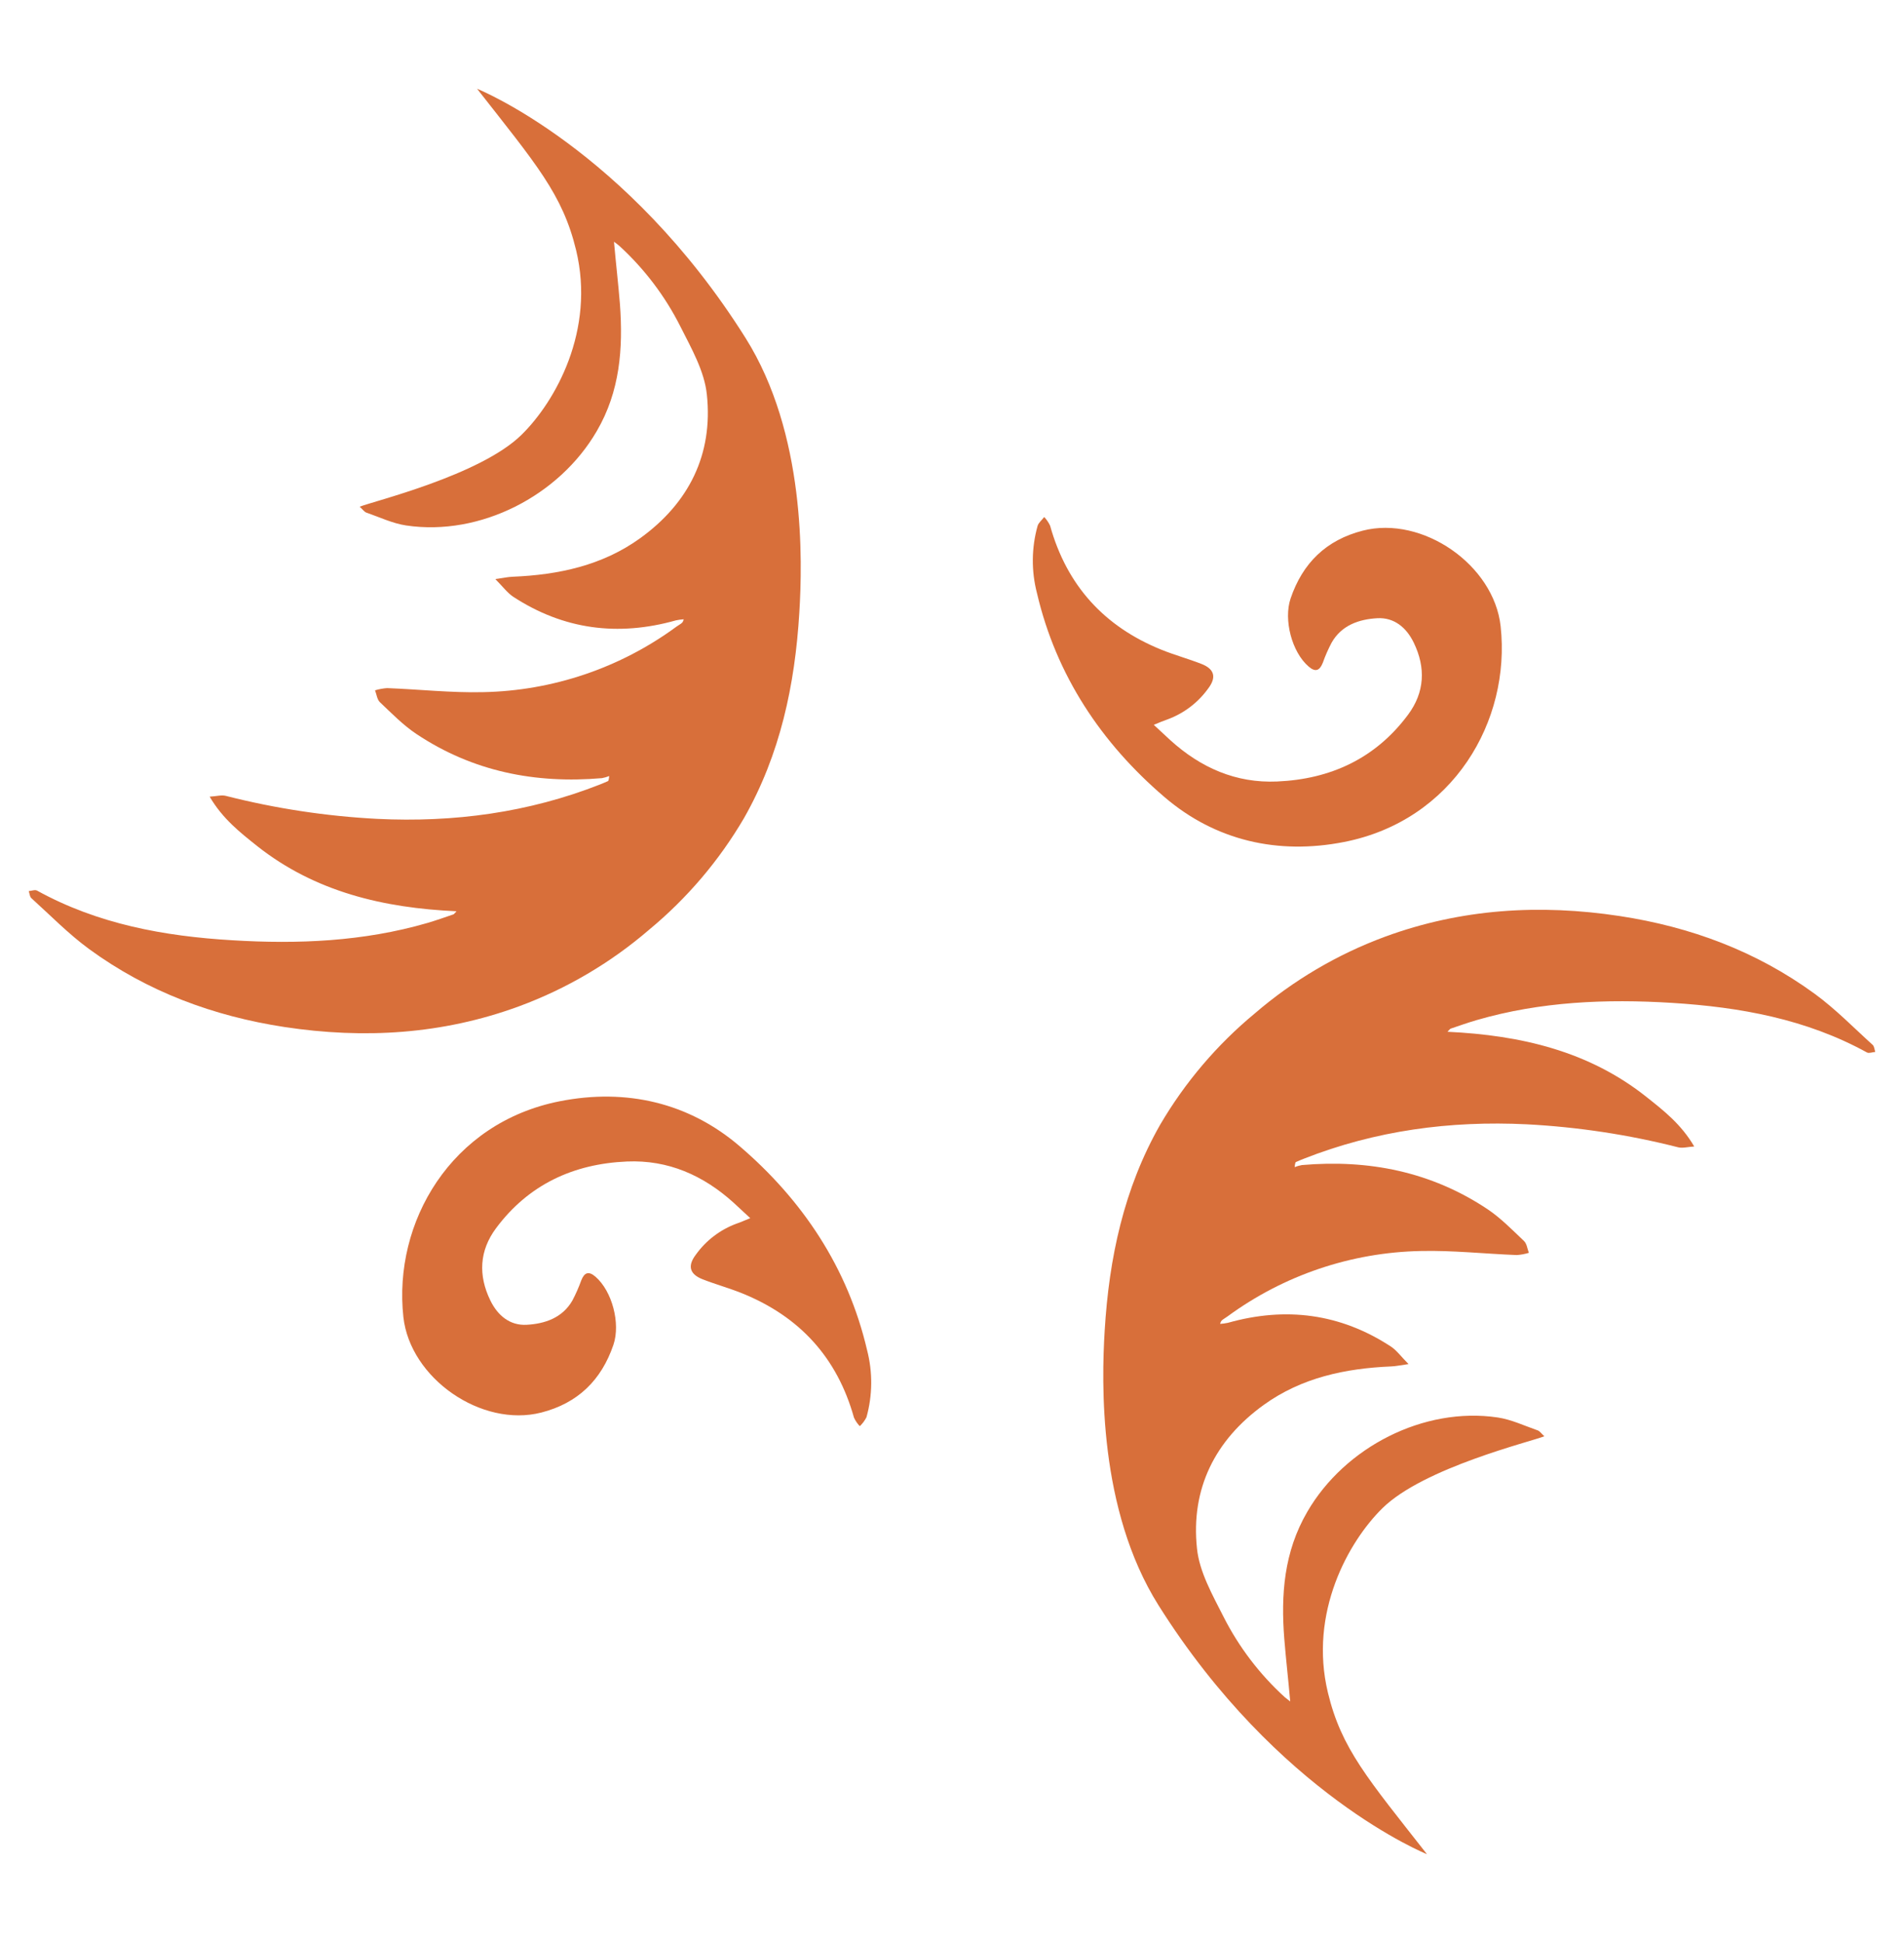<svg width="150" height="153" viewBox="0 0 150 153" fill="none" xmlns="http://www.w3.org/2000/svg">
<path d="M59.106 95.923C58.586 95.44 58.193 95.069 57.79 94.703C55.402 92.546 52.63 91.322 49.389 91.462C45.174 91.643 41.632 93.28 39.072 96.724C37.766 98.485 37.667 100.423 38.625 102.393C39.205 103.591 40.176 104.398 41.502 104.319C42.925 104.239 44.305 103.778 45.092 102.412C45.362 101.9 45.596 101.369 45.792 100.823C46.043 100.188 46.382 100.077 46.906 100.528C48.231 101.669 48.891 104.211 48.33 105.885C47.378 108.691 45.51 110.496 42.646 111.23C37.943 112.434 32.307 108.545 31.778 103.702C30.966 96.251 35.52 88.402 44.112 86.715C49.335 85.688 54.26 86.826 58.26 90.248C63.22 94.49 66.794 99.822 68.31 106.314C68.759 108.049 68.743 109.872 68.262 111.599C68.128 111.862 67.95 112.101 67.736 112.304C67.546 112.106 67.39 111.877 67.276 111.627C65.957 106.908 63.004 103.683 58.488 101.85C57.46 101.433 56.385 101.141 55.354 100.737C54.324 100.334 54.149 99.679 54.819 98.799C55.622 97.677 56.743 96.824 58.038 96.349C58.355 96.244 58.63 96.114 59.106 95.923Z" fill="#D86F3A"/>
<path d="M147.736 82.832C147.672 82.644 147.66 82.393 147.529 82.275C146.026 80.919 144.602 79.451 142.972 78.262C138.383 74.91 133.201 72.984 127.594 72.132C121.311 71.179 115.136 71.551 109.117 73.759C105.367 75.144 101.893 77.189 98.86 79.797C95.877 82.263 93.349 85.235 91.392 88.577C88.537 93.594 87.373 99.063 87.028 104.783C86.784 108.825 86.517 118.86 91.271 126.41C100.652 141.31 112.418 146.006 112.418 146.006C107.763 140.07 105.679 137.703 104.617 133.296C103.094 126.988 106.24 121.386 108.911 118.761C112.165 115.561 120.645 113.515 121.666 113.098C121.422 112.876 121.305 112.692 121.143 112.635C120.1 112.272 119.072 111.78 117.994 111.618C112.177 110.753 105.942 113.95 102.986 119.053C101.15 122.209 100.903 125.568 101.179 129.057C101.306 130.645 101.496 132.26 101.645 133.982C101.429 133.81 101.328 133.734 101.214 133.642C99.238 131.843 97.604 129.699 96.393 127.315C95.524 125.596 94.49 123.785 94.3 121.935C93.802 117.236 95.714 113.404 99.552 110.633C102.539 108.478 105.996 107.751 109.608 107.598C109.992 107.582 110.373 107.496 110.966 107.414C110.376 106.819 110.033 106.333 109.57 106.028C105.587 103.426 101.293 102.882 96.739 104.163C96.537 104.206 96.332 104.235 96.127 104.249C96.135 104.176 96.16 104.107 96.2 104.046C96.24 103.985 96.293 103.933 96.355 103.896C96.472 103.817 96.59 103.744 96.701 103.664C101.125 100.419 106.441 98.619 111.924 98.51C114.442 98.45 116.969 98.732 119.494 98.828C119.817 98.807 120.136 98.748 120.445 98.653C120.325 98.335 120.287 97.932 120.062 97.722C119.136 96.845 118.232 95.914 117.182 95.212C112.742 92.256 107.82 91.287 102.568 91.742C102.372 91.776 102.179 91.83 101.994 91.904C102.032 91.586 102.054 91.522 102.098 91.503C102.298 91.411 102.504 91.329 102.711 91.246C108.359 89.022 114.245 88.237 120.274 88.532C124.301 88.743 128.297 89.349 132.205 90.343C132.544 90.429 132.934 90.315 133.474 90.28C132.44 88.516 131.063 87.452 129.731 86.394C125.18 82.768 119.808 81.519 114.036 81.246C114.182 81.103 114.226 81.02 114.29 80.998C114.975 80.766 115.653 80.525 116.345 80.324C121.381 78.863 126.538 78.65 131.72 78.971C137.073 79.304 142.297 80.242 147.082 82.876C147.241 82.962 147.514 82.851 147.736 82.832Z" fill="#D86F3A"/>
<path d="M90.897 57.077C91.414 57.56 91.81 57.931 92.213 58.297C94.598 60.455 97.373 61.681 100.614 61.538C104.826 61.357 108.372 59.721 110.931 56.276C112.238 54.519 112.336 52.58 111.378 50.607C110.798 49.409 109.824 48.605 108.498 48.681C107.074 48.764 105.695 49.222 104.908 50.604C104.637 51.116 104.404 51.647 104.211 52.193C103.957 52.828 103.621 52.94 103.097 52.488C101.772 51.351 101.112 48.805 101.673 47.131C102.625 44.325 104.493 42.52 107.357 41.786C112.06 40.582 117.696 44.474 118.222 49.317C119.037 56.769 114.483 64.614 105.891 66.301C100.668 67.328 95.743 66.19 91.744 62.768C86.78 58.526 83.209 53.197 81.693 46.702C81.243 44.967 81.259 43.144 81.741 41.417C81.82 41.154 82.087 40.947 82.264 40.712C82.453 40.912 82.609 41.14 82.727 41.389C84.043 46.108 86.999 49.349 91.515 51.169C92.543 51.583 93.615 51.875 94.649 52.279C95.683 52.682 95.851 53.337 95.181 54.217C94.379 55.332 93.261 56.18 91.972 56.651C91.655 56.759 91.369 56.88 90.897 57.077Z" fill="#D86F3A"/>
<path d="M2.264 70.168C2.331 70.359 2.341 70.607 2.471 70.725C3.974 72.081 5.401 73.549 7.028 74.738C11.617 78.09 16.815 80.016 22.409 80.871C28.692 81.824 34.867 81.452 40.883 79.244C44.635 77.861 48.11 75.816 51.143 73.206C54.125 70.739 56.653 67.768 58.611 64.427C61.466 59.412 62.627 53.94 62.972 48.236C63.22 44.191 63.483 34.156 58.732 26.609C49.351 11.697 37.585 6.991 37.585 6.991C42.24 12.93 44.321 15.297 45.387 19.701C46.909 26.012 43.763 31.611 41.089 34.236C37.839 37.436 29.355 39.482 28.334 39.901C28.581 40.121 28.698 40.305 28.857 40.362C29.9 40.724 30.931 41.22 32.006 41.379C37.823 42.243 44.058 39.047 47.017 33.943C48.84 30.823 49.097 27.445 48.84 23.956C48.713 22.367 48.523 20.753 48.371 19.034C48.59 19.202 48.704 19.279 48.802 19.371C50.77 21.173 52.395 23.317 53.597 25.701C54.463 27.417 55.5 29.228 55.688 31.077C56.185 35.78 54.273 39.612 50.435 42.38C47.448 44.535 43.994 45.265 40.382 45.415C39.998 45.431 39.618 45.516 39.022 45.599C39.611 46.193 39.973 46.683 40.42 46.984C44.403 49.587 48.698 50.133 53.252 48.85C53.453 48.808 53.656 48.78 53.861 48.764C53.852 48.837 53.827 48.907 53.788 48.968C53.748 49.03 53.695 49.082 53.632 49.12C53.518 49.196 53.401 49.269 53.287 49.349C48.863 52.596 43.547 54.395 38.064 54.503C35.546 54.563 33.018 54.28 30.497 54.185C30.174 54.207 29.855 54.266 29.545 54.36C29.669 54.678 29.707 55.081 29.929 55.294C30.855 56.168 31.759 57.102 32.812 57.801C37.252 60.756 42.171 61.725 47.423 61.274C47.619 61.238 47.811 61.182 47.997 61.109C47.959 61.427 47.936 61.49 47.895 61.509C47.692 61.602 47.486 61.684 47.283 61.767C41.632 63.991 35.749 64.776 29.716 64.481C25.69 64.271 21.693 63.665 17.785 62.669C17.446 62.584 17.059 62.701 16.517 62.733C17.554 64.496 18.93 65.561 20.259 66.622C24.823 70.226 30.195 71.497 35.967 71.757C35.825 71.9 35.78 71.983 35.714 72.005C35.032 72.237 34.35 72.479 33.659 72.682C28.625 74.141 23.469 74.357 18.287 74.039C12.933 73.721 7.71 72.768 2.924 70.133C2.762 70.038 2.486 70.153 2.264 70.168Z" fill="#D86F3A"/>
</svg>
